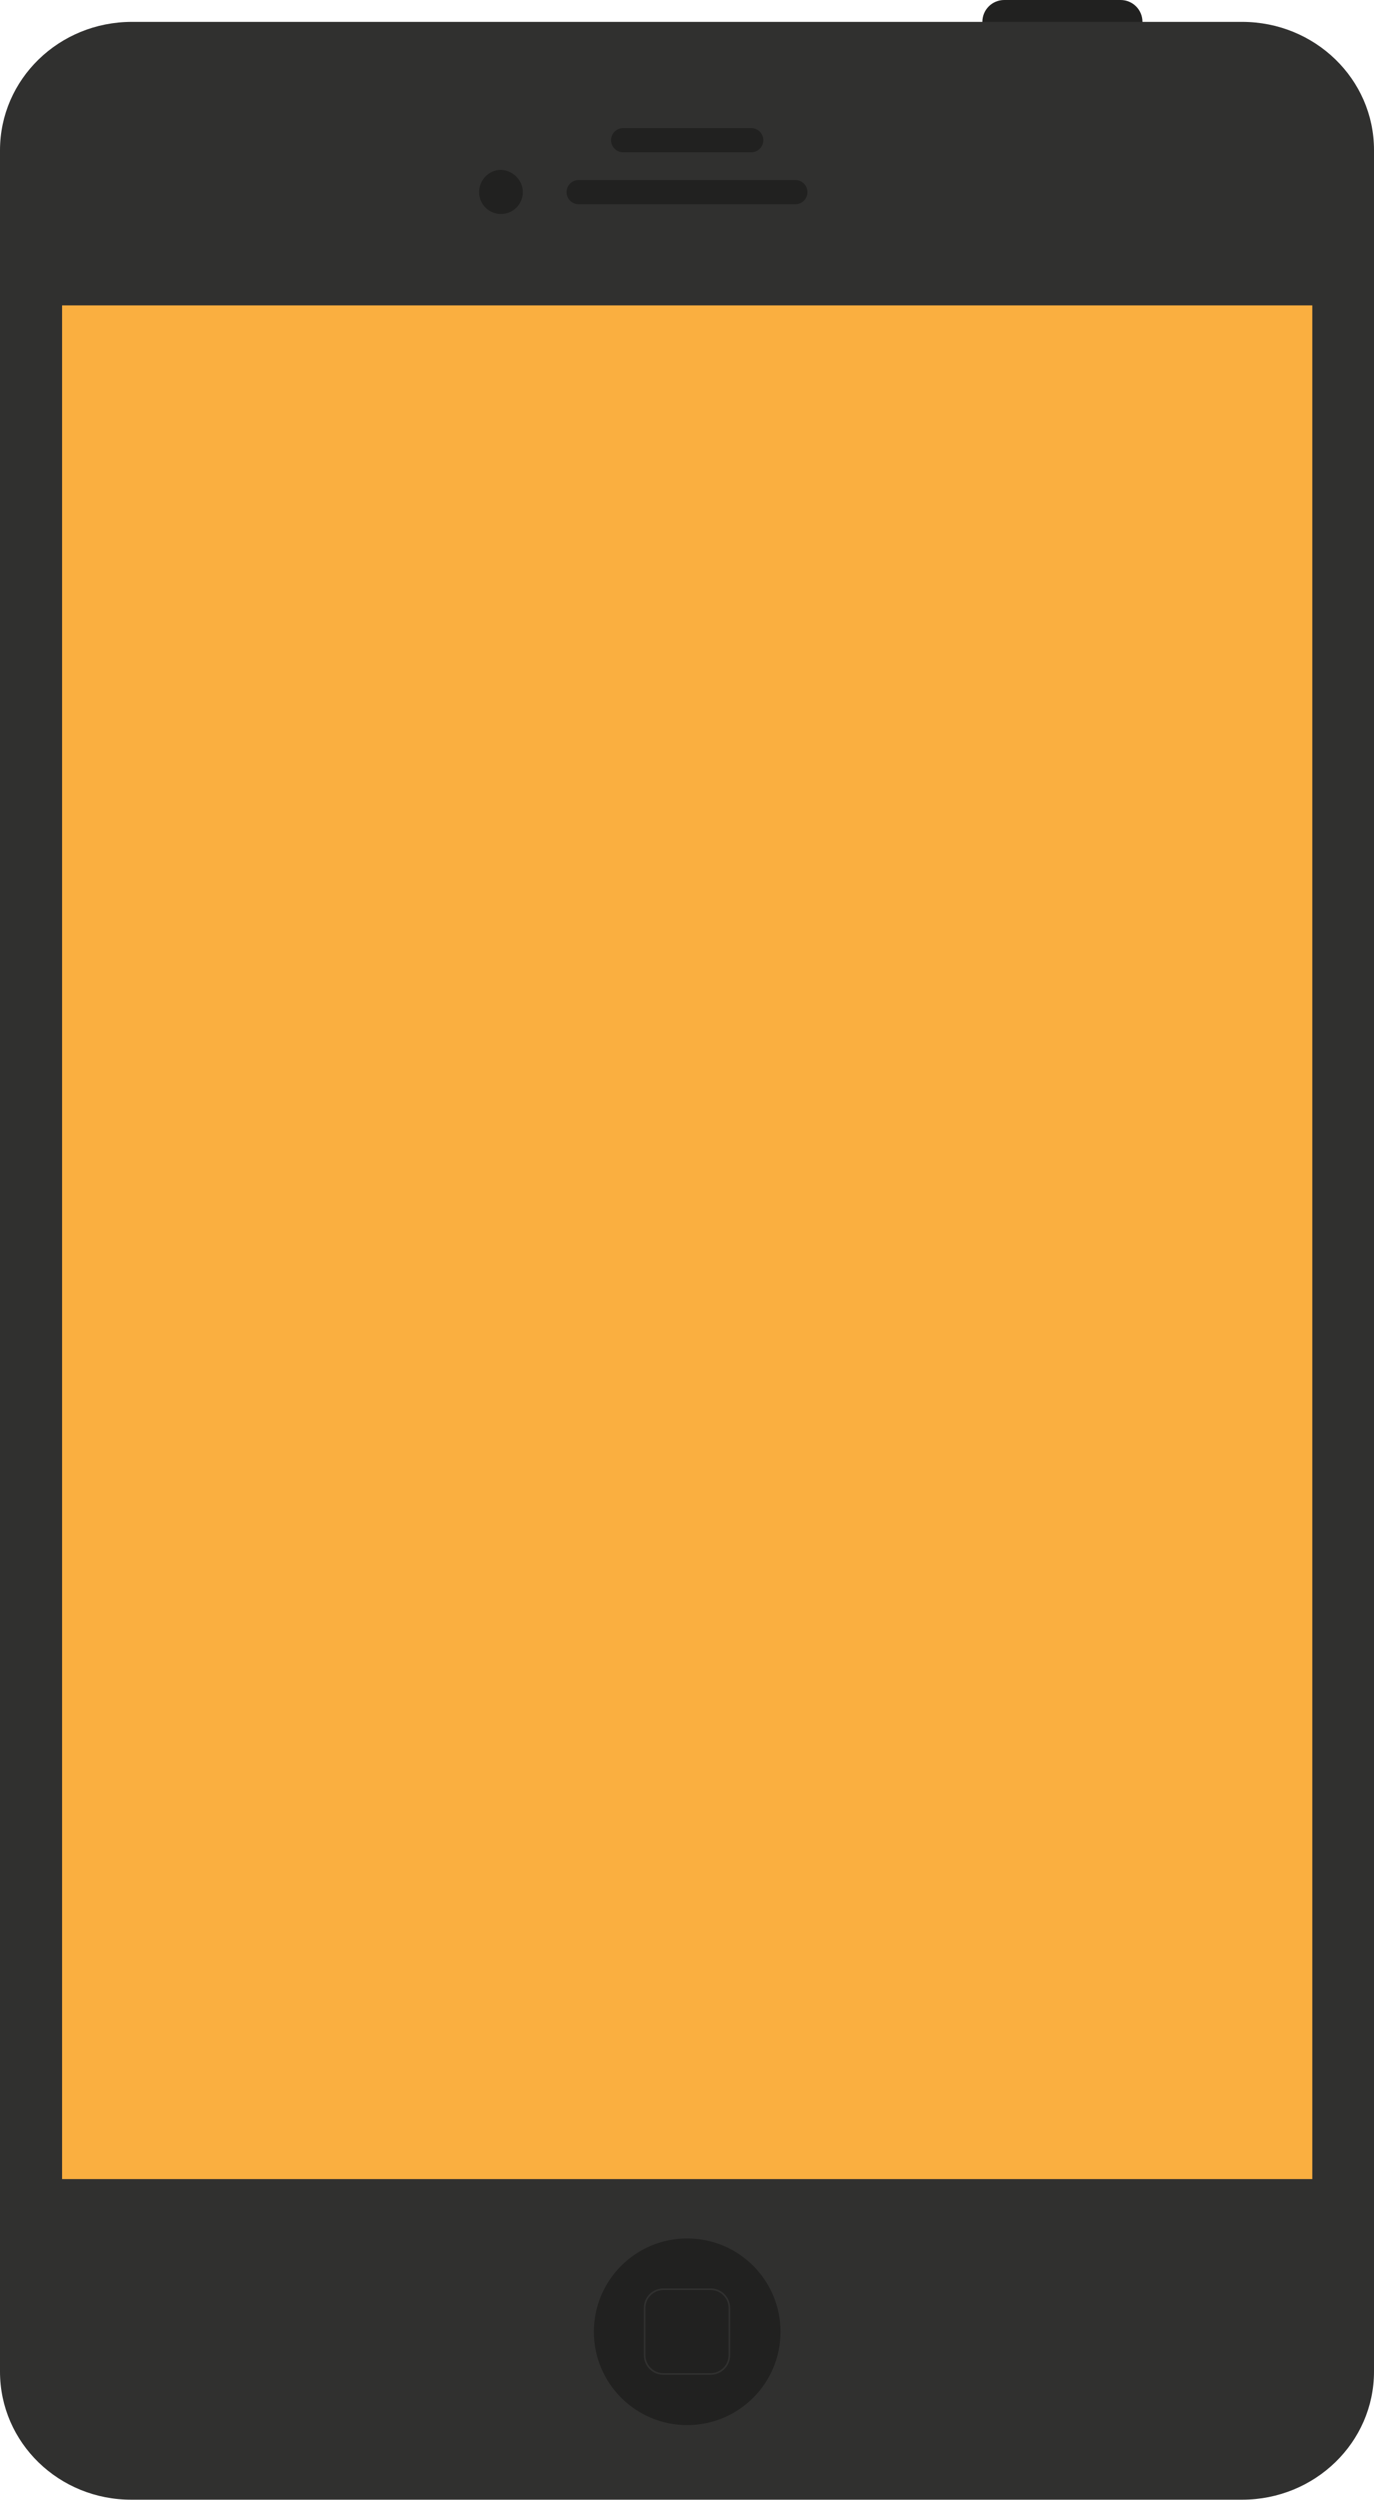 <?xml version="1.0" encoding="utf-8"?>
<!-- Generator: Adobe Illustrator 19.1.0, SVG Export Plug-In . SVG Version: 6.00 Build 0)  -->
<svg version="1.1" id="Layer_1" xmlns="http://www.w3.org/2000/svg" xmlns:xlink="http://www.w3.org/1999/xlink" x="0px" y="0px"
	 viewBox="0 0 351.9 640.2" enable-background="new 0 0 351.9 640.2" xml:space="preserve">
<g>
	<path fill="#212120" d="M292.6,5.6c0,3.1-2.5,5.6-5.6,5.6h-29.8c-3.1,0-5.6-2.5-5.6-5.6l0,0c0-3.1,2.5-5.6,5.6-5.6h29.8
		C290.1,0,292.6,2.5,292.6,5.6L292.6,5.6z"/>
	<path fill="#30302F" d="M351.9,607.3c0,18.1-15.1,32.8-33.8,32.8H33.8C15.1,640.2,0,625.5,0,607.3V38.5C0,20.3,15.1,5.6,33.8,5.6
		h284.3c18.7,0,33.8,14.7,33.8,32.8V607.3z"/>
	<g>
		<circle fill="#212120" cx="176" cy="597.1" r="23.9"/>
		<path fill="none" stroke="#30302F" stroke-width="0.421" stroke-miterlimit="10" d="M186.8,603.1c0,2.7-2.2,4.8-4.8,4.8h-12.1
			c-2.7,0-4.8-2.2-4.8-4.8v-12.1c0-2.7,2.2-4.8,4.8-4.8H182c2.7,0,4.8,2.2,4.8,4.8V603.1z"/>
	</g>
	<rect x="20.5" y="78.2" fill="none" width="310.9" height="479.8"/>
	<path fill="#212120" d="M206.8,49.2c0,1.7-1.4,3.1-3.1,3.1h-55.5c-1.7,0-3.1-1.4-3.1-3.1l0,0c0-1.7,1.4-3.1,3.1-3.1h55.5
		C205.4,46.1,206.8,47.5,206.8,49.2L206.8,49.2z"/>
	<path fill="#212120" d="M195.5,35.9c0,1.7-1.4,3.1-3.1,3.1h-32.8c-1.7,0-3.1-1.4-3.1-3.1l0,0c0-1.7,1.4-3.1,3.1-3.1h32.8
		C194.1,32.8,195.5,34.2,195.5,35.9L195.5,35.9z"/>
	<path fill="#212120" d="M133.9,49.2c0,3.1-2.5,5.6-5.6,5.6c-3.1,0-5.6-2.5-5.6-5.6c0-3.1,2.5-5.7,5.6-5.7
		C131.3,43.6,133.9,46.1,133.9,49.2z"/>
	<g>
		<defs>
			<rect id="SVGID_3_" x="15.9" y="78.2" width="320.2" height="479.8"/>
		</defs>
		<use xlink:href="#SVGID_3_"  overflow="visible" fill="#FAAF40"/>
		<clipPath id="SVGID_1_">
			<use xlink:href="#SVGID_3_"  overflow="visible"/>
		</clipPath>
	</g>
</g>
</svg>
